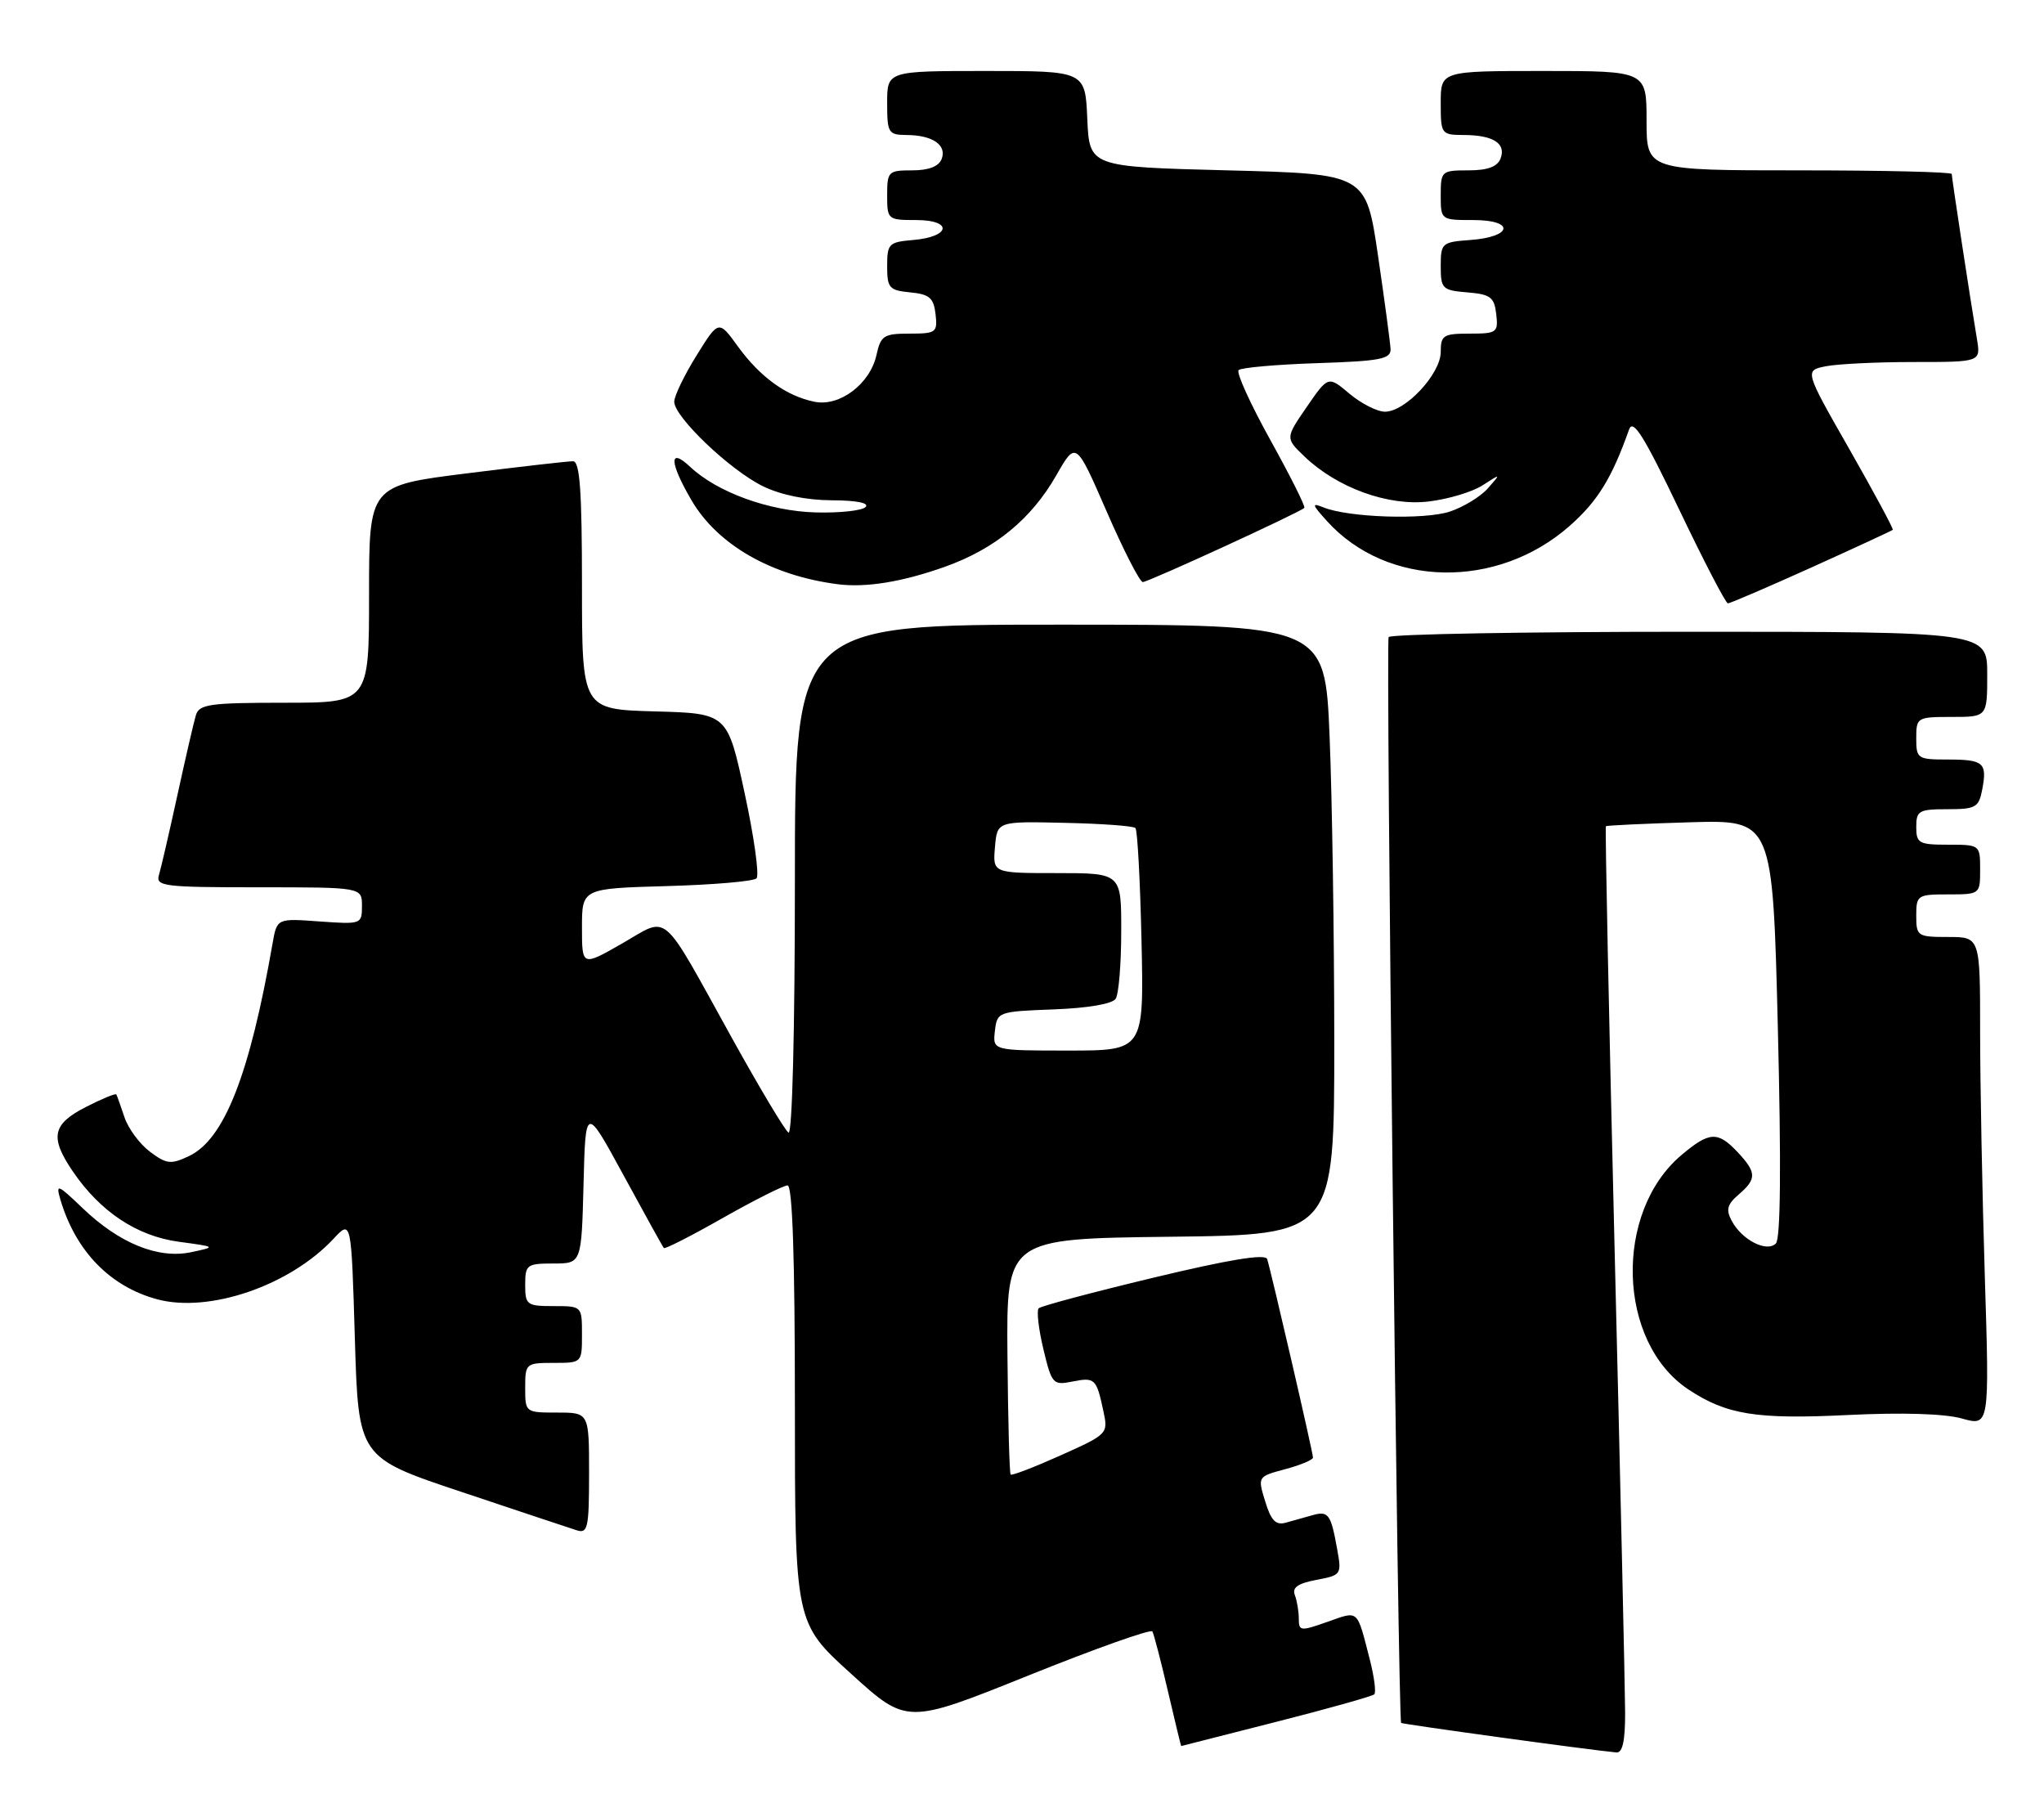 <?xml version="1.0" encoding="UTF-8" standalone="no"?>
<!DOCTYPE svg PUBLIC "-//W3C//DTD SVG 1.1//EN" "http://www.w3.org/Graphics/SVG/1.1/DTD/svg11.dtd" >
<svg xmlns="http://www.w3.org/2000/svg" xmlns:xlink="http://www.w3.org/1999/xlink" version="1.1" viewBox="0 0 288 256">
 <g >
 <path fill="currentColor"
d=" M 228.98 241.25 C 228.97 238.09 228.31 208.75 227.50 176.06 C 226.70 143.37 226.14 116.53 226.27 116.40 C 226.40 116.28 231.74 116.03 238.13 115.84 C 249.77 115.50 249.77 115.50 250.50 144.83 C 250.98 164.21 250.89 174.51 250.22 175.18 C 248.93 176.47 245.44 174.69 244.00 171.99 C 243.16 170.43 243.36 169.67 244.97 168.29 C 247.54 166.09 247.52 165.18 244.83 162.31 C 242.03 159.34 240.86 159.40 236.93 162.71 C 227.35 170.78 227.87 189.08 237.88 195.73 C 243.27 199.31 247.47 199.98 260.43 199.34 C 267.99 198.97 273.96 199.15 276.41 199.83 C 280.32 200.93 280.32 200.93 279.66 179.80 C 279.30 168.18 279.00 152.68 279.00 145.34 C 279.00 132.00 279.00 132.00 274.50 132.00 C 270.17 132.00 270.00 131.89 270.00 129.00 C 270.00 126.11 270.17 126.00 274.50 126.00 C 278.98 126.00 279.00 125.98 279.00 122.50 C 279.00 119.02 278.98 119.00 274.50 119.00 C 270.37 119.00 270.00 118.80 270.00 116.50 C 270.00 114.21 270.37 114.00 274.38 114.00 C 278.37 114.00 278.81 113.75 279.29 111.26 C 280.02 107.45 279.51 107.00 274.44 107.00 C 270.17 107.00 270.00 106.88 270.00 104.00 C 270.00 101.07 270.11 101.00 275.00 101.00 C 280.00 101.00 280.00 101.00 280.00 95.00 C 280.00 89.00 280.00 89.00 238.06 89.00 C 214.99 89.00 195.91 89.34 195.66 89.75 C 195.24 90.43 196.99 242.21 197.42 242.72 C 197.57 242.90 224.10 246.55 227.75 246.88 C 228.62 246.96 228.99 245.25 228.98 241.25 Z  M 179.82 242.57 C 187.15 240.71 193.37 238.96 193.64 238.69 C 193.91 238.42 193.63 236.24 193.02 233.85 C 191.15 226.59 191.51 226.91 187.04 228.48 C 183.25 229.82 183.00 229.80 183.00 228.04 C 183.00 227.01 182.75 225.51 182.44 224.70 C 182.04 223.65 182.88 223.06 185.48 222.57 C 189.00 221.91 189.06 221.82 188.40 218.20 C 187.52 213.30 187.17 212.82 184.92 213.46 C 183.86 213.76 182.18 214.23 181.17 214.51 C 179.77 214.91 179.09 214.22 178.27 211.53 C 177.19 208.02 177.19 208.02 181.10 206.97 C 183.24 206.40 185.00 205.66 185.00 205.34 C 185.00 204.62 179.06 178.93 178.54 177.37 C 178.28 176.60 173.18 177.44 162.55 179.99 C 153.96 182.05 146.67 183.99 146.35 184.31 C 146.04 184.63 146.33 187.21 147.01 190.05 C 148.19 194.98 148.37 195.18 151.09 194.63 C 154.27 194.00 154.49 194.20 155.46 198.76 C 156.16 201.98 156.11 202.04 149.44 205.03 C 145.74 206.69 142.57 207.91 142.40 207.73 C 142.23 207.56 142.03 200.02 141.95 190.96 C 141.81 174.50 141.81 174.50 164.90 174.23 C 188.00 173.96 188.00 173.96 188.00 146.73 C 187.99 131.75 187.70 112.41 187.34 103.75 C 186.69 88.00 186.69 88.00 149.34 88.00 C 112.00 88.00 112.00 88.00 112.00 124.06 C 112.00 145.06 111.63 159.89 111.10 159.56 C 110.61 159.26 107.02 153.26 103.12 146.22 C 92.93 127.83 94.37 129.07 87.65 132.92 C 82.00 136.15 82.00 136.15 82.00 130.66 C 82.00 125.17 82.00 125.17 93.92 124.83 C 100.48 124.65 106.18 124.16 106.59 123.74 C 107.01 123.33 106.26 117.93 104.92 111.74 C 102.50 100.50 102.50 100.50 92.25 100.22 C 82.00 99.93 82.00 99.93 82.00 82.47 C 82.00 69.17 81.70 65.00 80.75 64.98 C 80.06 64.97 73.31 65.74 65.75 66.69 C 52.00 68.41 52.00 68.41 52.00 83.71 C 52.00 99.00 52.00 99.00 40.07 99.00 C 29.57 99.00 28.07 99.21 27.60 100.75 C 27.31 101.71 26.14 106.78 25.00 112.00 C 23.86 117.22 22.69 122.29 22.40 123.25 C 21.91 124.86 23.02 125.00 36.43 125.00 C 51.00 125.00 51.00 125.00 51.00 127.62 C 51.00 130.20 50.92 130.23 45.01 129.81 C 39.02 129.37 39.02 129.37 38.40 132.94 C 35.17 151.43 31.60 160.50 26.64 162.86 C 24.08 164.07 23.48 164.01 21.14 162.26 C 19.69 161.18 18.07 158.99 17.54 157.40 C 17.01 155.80 16.49 154.36 16.39 154.18 C 16.28 154.00 14.35 154.80 12.10 155.95 C 7.36 158.37 6.99 160.21 10.25 165.01 C 14.12 170.70 19.27 174.12 25.15 174.93 C 30.50 175.65 30.50 175.65 26.91 176.41 C 22.28 177.38 16.81 175.16 11.64 170.20 C 8.10 166.81 7.84 166.71 8.51 169.00 C 10.66 176.26 15.51 181.25 22.14 183.04 C 29.48 185.01 40.83 181.12 47.00 174.51 C 49.50 171.83 49.50 171.83 50.00 188.58 C 50.50 205.33 50.50 205.33 65.00 210.17 C 72.97 212.84 80.29 215.27 81.25 215.58 C 82.82 216.08 83.00 215.27 83.00 207.57 C 83.00 199.00 83.00 199.00 78.50 199.00 C 74.02 199.00 74.00 198.98 74.00 195.50 C 74.00 192.08 74.10 192.00 78.00 192.00 C 82.00 192.00 82.00 192.00 82.00 188.00 C 82.00 184.00 82.00 184.00 78.00 184.00 C 74.22 184.00 74.00 183.83 74.00 181.00 C 74.00 178.17 74.23 178.00 77.97 178.00 C 81.93 178.00 81.93 178.00 82.22 166.86 C 82.50 155.72 82.50 155.72 87.88 165.61 C 90.84 171.05 93.38 175.65 93.54 175.82 C 93.69 176.00 97.44 174.09 101.87 171.57 C 106.30 169.06 110.40 167.00 110.97 167.00 C 111.66 167.00 112.00 177.25 112.00 197.81 C 112.00 228.62 112.00 228.62 119.89 235.77 C 127.77 242.93 127.77 242.93 144.88 236.05 C 154.29 232.26 162.16 229.47 162.37 229.83 C 162.58 230.20 163.57 233.99 164.56 238.25 C 165.55 242.51 166.40 245.99 166.43 245.98 C 166.47 245.96 172.50 244.43 179.82 242.57 Z  M 255.24 79.94 C 261.41 77.15 266.56 74.77 266.69 74.64 C 266.82 74.51 264.07 69.41 260.59 63.30 C 254.25 52.20 254.25 52.20 257.25 51.60 C 258.90 51.27 264.49 51.00 269.67 51.00 C 279.09 51.00 279.09 51.00 278.55 47.75 C 277.61 42.16 275.00 25.05 275.00 24.51 C 275.00 24.23 265.32 24.00 253.50 24.00 C 232.00 24.00 232.00 24.00 232.00 17.00 C 232.00 10.00 232.00 10.00 217.50 10.00 C 203.00 10.00 203.00 10.00 203.00 14.50 C 203.00 18.91 203.07 19.00 206.25 19.02 C 210.40 19.03 212.24 20.21 211.43 22.33 C 210.98 23.49 209.61 24.00 206.89 24.00 C 203.11 24.00 203.00 24.10 203.00 27.50 C 203.00 30.99 203.01 31.00 207.58 31.00 C 213.49 31.00 213.14 33.37 207.17 33.81 C 203.16 34.10 203.00 34.24 203.00 37.50 C 203.00 40.68 203.22 40.90 206.75 41.19 C 210.01 41.46 210.54 41.86 210.82 44.25 C 211.12 46.85 210.91 47.00 207.07 47.00 C 203.36 47.00 203.00 47.23 203.00 49.58 C 203.00 52.66 198.03 58.00 195.15 58.00 C 194.05 58.00 191.80 56.86 190.15 55.47 C 187.14 52.94 187.14 52.94 184.12 57.33 C 181.10 61.72 181.10 61.72 183.80 64.31 C 188.41 68.72 195.59 71.33 201.29 70.65 C 204.02 70.33 207.43 69.31 208.88 68.38 C 211.50 66.69 211.50 66.69 209.63 68.81 C 208.60 69.97 206.19 71.44 204.28 72.07 C 200.69 73.26 190.02 72.91 186.50 71.49 C 184.77 70.79 184.83 71.05 187.00 73.44 C 195.48 82.79 210.93 83.09 221.15 74.10 C 225.11 70.61 227.10 67.38 229.54 60.50 C 230.09 58.94 231.64 61.42 236.58 71.75 C 240.06 79.04 243.16 85.00 243.46 85.00 C 243.77 85.00 249.07 82.72 255.24 79.94 Z  M 133.10 79.86 C 140.18 77.34 145.31 73.13 148.84 66.95 C 151.60 62.12 151.60 62.12 155.93 72.06 C 158.31 77.53 160.60 82.00 161.02 82.00 C 161.79 82.00 183.13 72.20 183.78 71.55 C 183.97 71.37 181.81 67.07 179.00 62.00 C 176.19 56.93 174.17 52.50 174.52 52.14 C 174.87 51.79 179.85 51.35 185.58 51.16 C 194.52 50.87 195.99 50.58 195.93 49.16 C 195.88 48.25 195.09 42.33 194.16 36.00 C 192.47 24.50 192.47 24.50 172.99 24.00 C 153.50 23.50 153.50 23.50 153.20 16.75 C 152.91 10.00 152.91 10.00 138.95 10.00 C 125.00 10.00 125.00 10.00 125.00 14.50 C 125.00 18.74 125.16 19.00 127.75 19.02 C 131.40 19.04 133.43 20.43 132.68 22.40 C 132.27 23.45 130.85 24.00 128.53 24.00 C 125.16 24.00 125.00 24.16 125.00 27.50 C 125.00 30.93 125.08 31.00 129.08 31.00 C 134.29 31.00 133.95 33.36 128.67 33.81 C 125.23 34.10 125.00 34.33 125.00 37.50 C 125.00 40.58 125.29 40.90 128.25 41.19 C 130.96 41.45 131.55 41.96 131.82 44.25 C 132.11 46.84 131.91 47.00 128.15 47.00 C 124.53 47.00 124.10 47.28 123.50 49.99 C 122.61 54.07 118.33 57.32 114.77 56.60 C 110.82 55.81 107.12 53.14 103.98 48.82 C 101.26 45.06 101.26 45.06 98.13 50.10 C 96.41 52.87 95.00 55.79 95.00 56.59 C 95.00 58.74 102.87 66.24 107.50 68.50 C 110.02 69.73 113.61 70.46 117.19 70.48 C 120.70 70.49 122.53 70.86 121.96 71.43 C 121.46 71.94 118.30 72.28 114.94 72.19 C 108.38 72.01 101.07 69.36 97.26 65.78 C 94.22 62.92 94.31 65.14 97.44 70.49 C 101.11 76.75 108.67 81.09 118.00 82.30 C 122.00 82.82 127.09 81.99 133.10 79.86 Z  M 140.18 145.25 C 140.50 142.54 140.60 142.50 148.47 142.20 C 153.29 142.02 156.74 141.43 157.20 140.70 C 157.63 140.04 157.98 135.79 157.98 131.25 C 158.00 123.00 158.00 123.00 148.94 123.00 C 139.88 123.00 139.88 123.00 140.19 119.35 C 140.50 115.70 140.50 115.70 149.98 115.92 C 155.20 116.03 159.70 116.36 159.98 116.65 C 160.27 116.93 160.65 124.10 160.84 132.58 C 161.18 148.00 161.18 148.00 150.52 148.00 C 139.87 148.00 139.87 148.00 140.18 145.25 Z "/>
</g>
</svg>